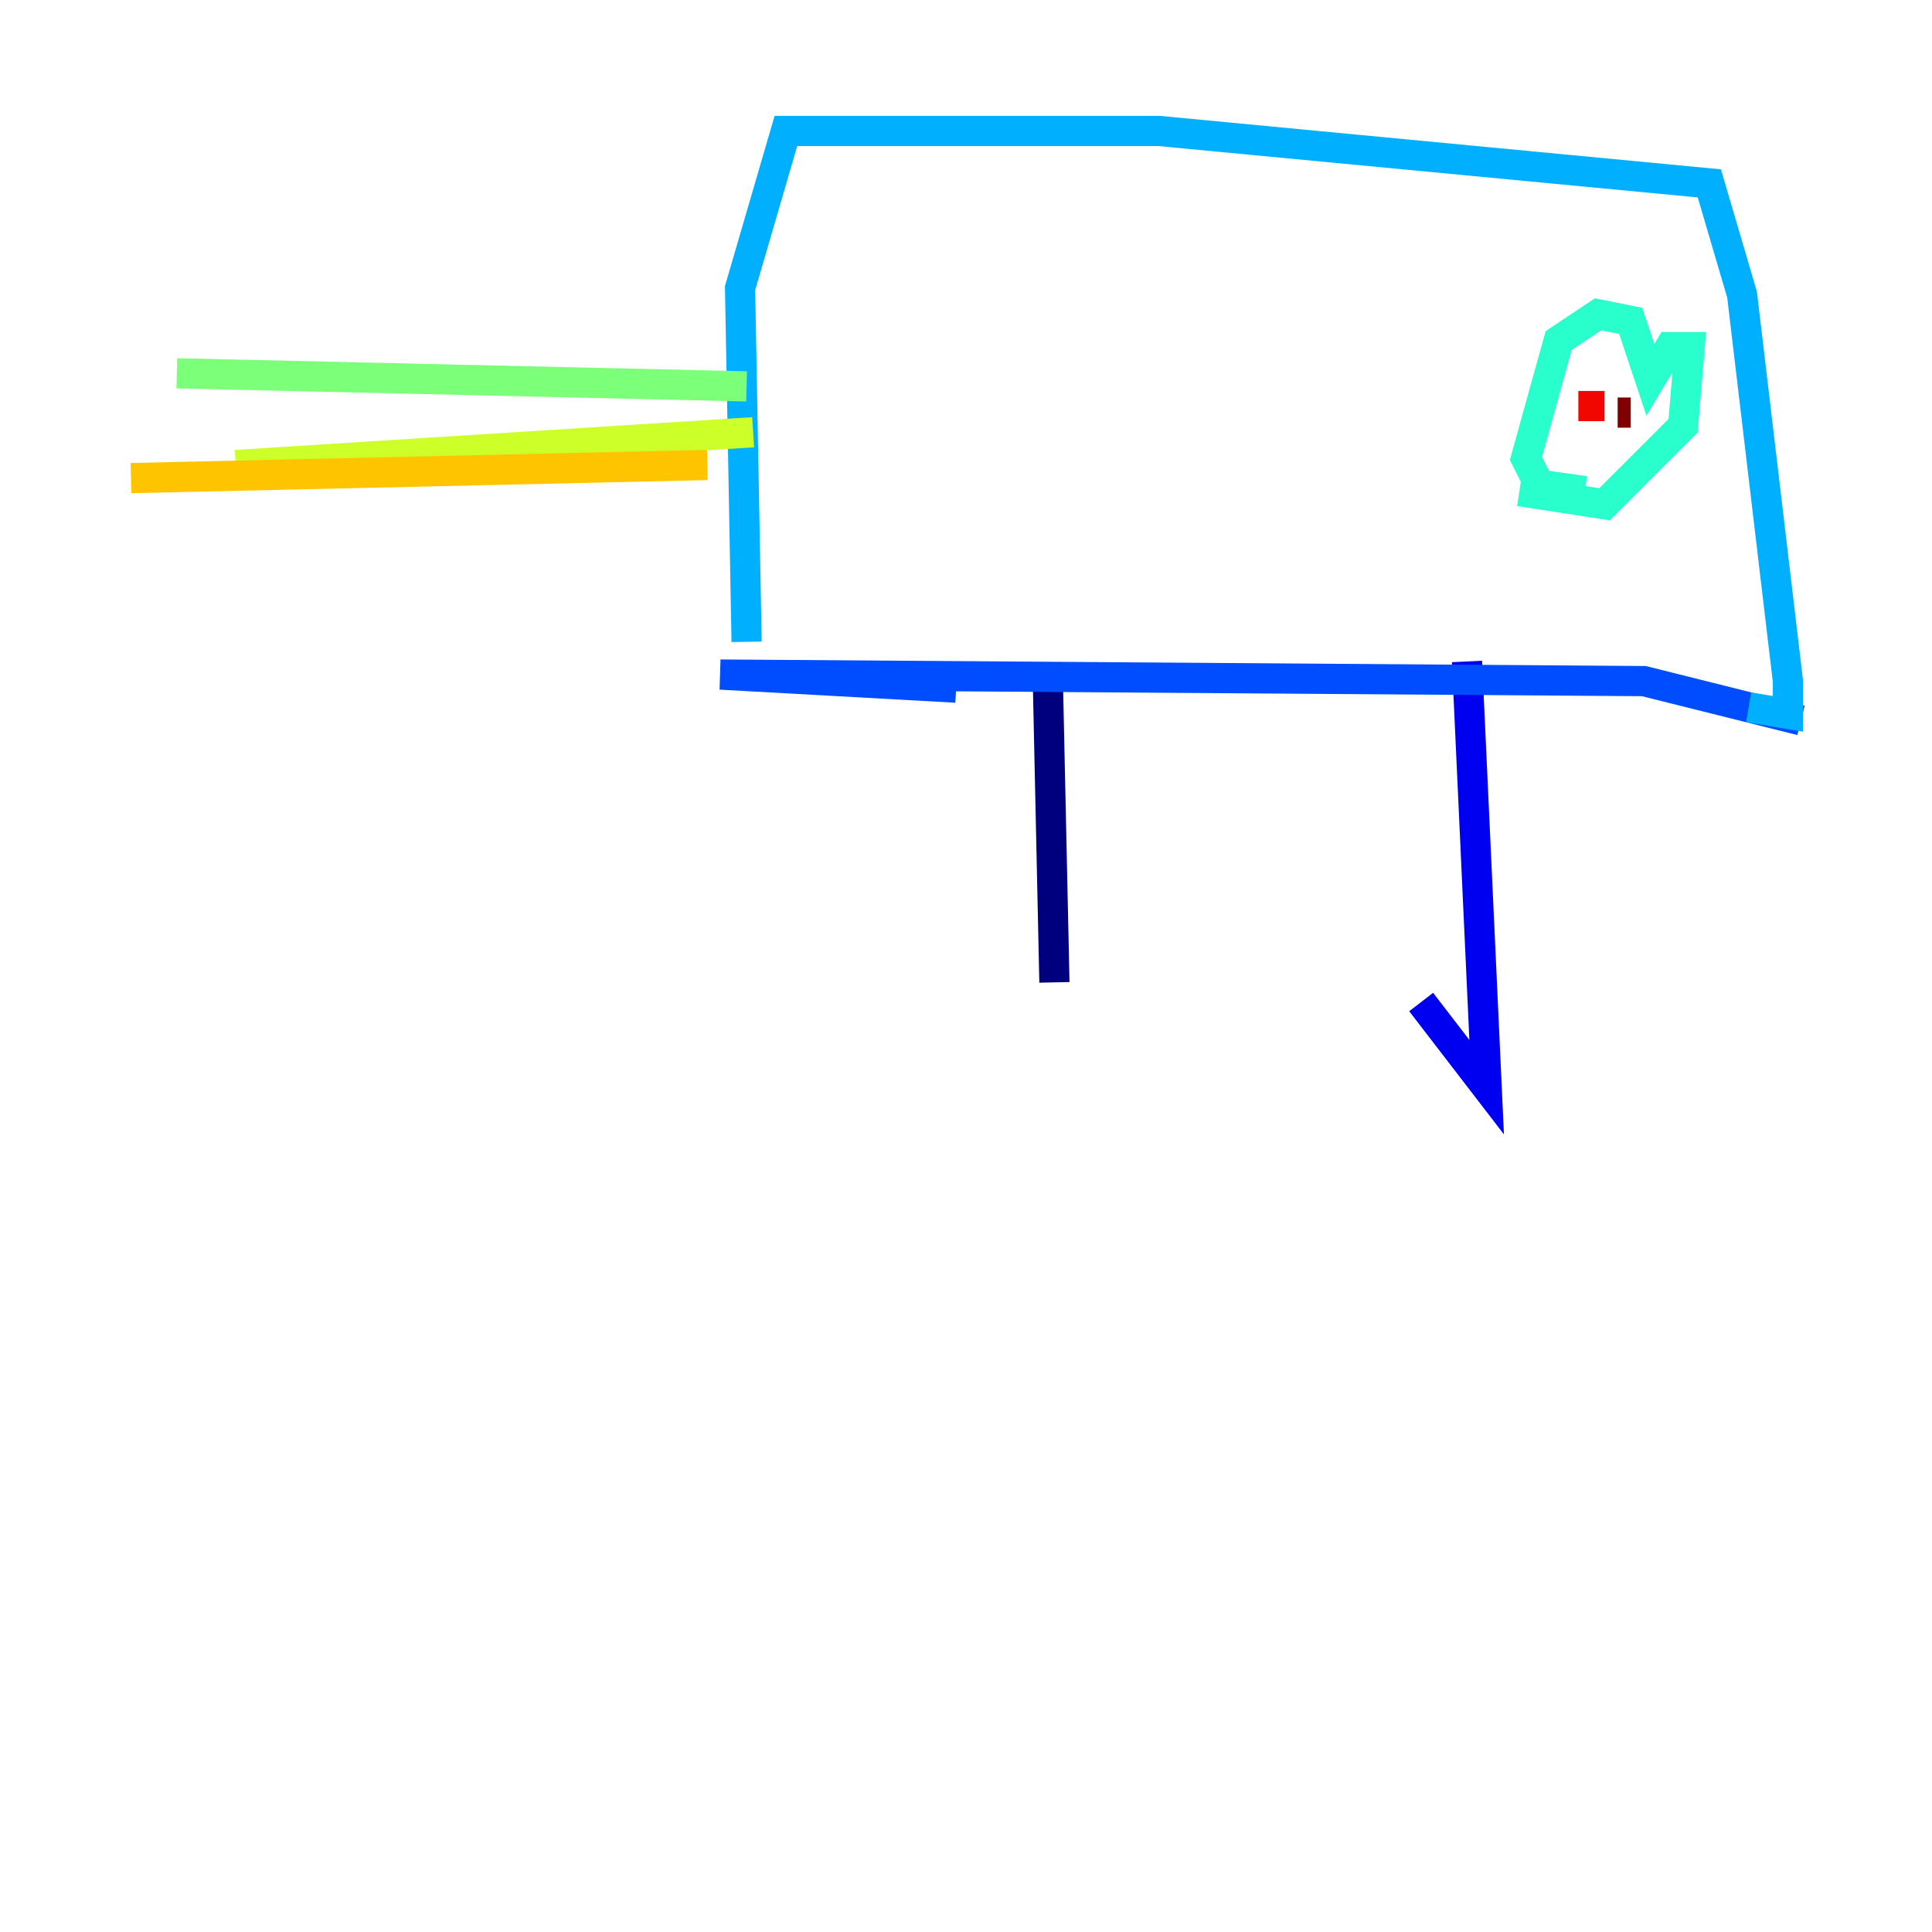 <?xml version="1.0" encoding="utf-8" ?>
<svg baseProfile="tiny" height="128" version="1.2" viewBox="0,0,128,128" width="128" xmlns="http://www.w3.org/2000/svg" xmlns:ev="http://www.w3.org/2001/xml-events" xmlns:xlink="http://www.w3.org/1999/xlink"><defs /><polyline fill="none" points="69.424,45.125 69.858,65.085" stroke="#00007f" stroke-width="2" /><polyline fill="none" points="97.193,43.824 98.495,72.027 94.156,66.386" stroke="#0000f1" stroke-width="2" /><polyline fill="none" points="63.349,45.559 47.729,44.691 108.909,45.125 119.322,47.729" stroke="#004cff" stroke-width="2" /><polyline fill="none" points="49.464,42.522 49.031,19.091 52.068,8.678 76.8,8.678 113.248,12.149 115.417,19.525 118.454,45.125 118.454,47.295 115.851,46.861" stroke="#00b0ff" stroke-width="2" /><polyline fill="none" points="100.664,32.542 106.305,33.41 111.512,28.203 111.946,22.997 110.644,22.997 109.342,25.166 108.041,21.261 105.871,20.827 103.268,22.563 101.098,30.373 101.966,32.108 105.003,32.542" stroke="#29ffcd" stroke-width="2" /><polyline fill="none" points="49.464,25.6 11.715,24.732" stroke="#7cff79" stroke-width="2" /><polyline fill="none" points="49.898,28.637 15.62,30.807" stroke="#cdff29" stroke-width="2" /><polyline fill="none" points="46.861,30.807 8.678,31.675" stroke="#ffc400" stroke-width="2" /><polyline fill="none" points="105.437,26.902 105.437,26.902" stroke="#ff6700" stroke-width="2" /><polyline fill="none" points="104.57,26.902 106.305,26.902" stroke="#f10700" stroke-width="2" /><polyline fill="none" points="107.173,27.336 108.041,27.336" stroke="#7f0000" stroke-width="2" /></svg>